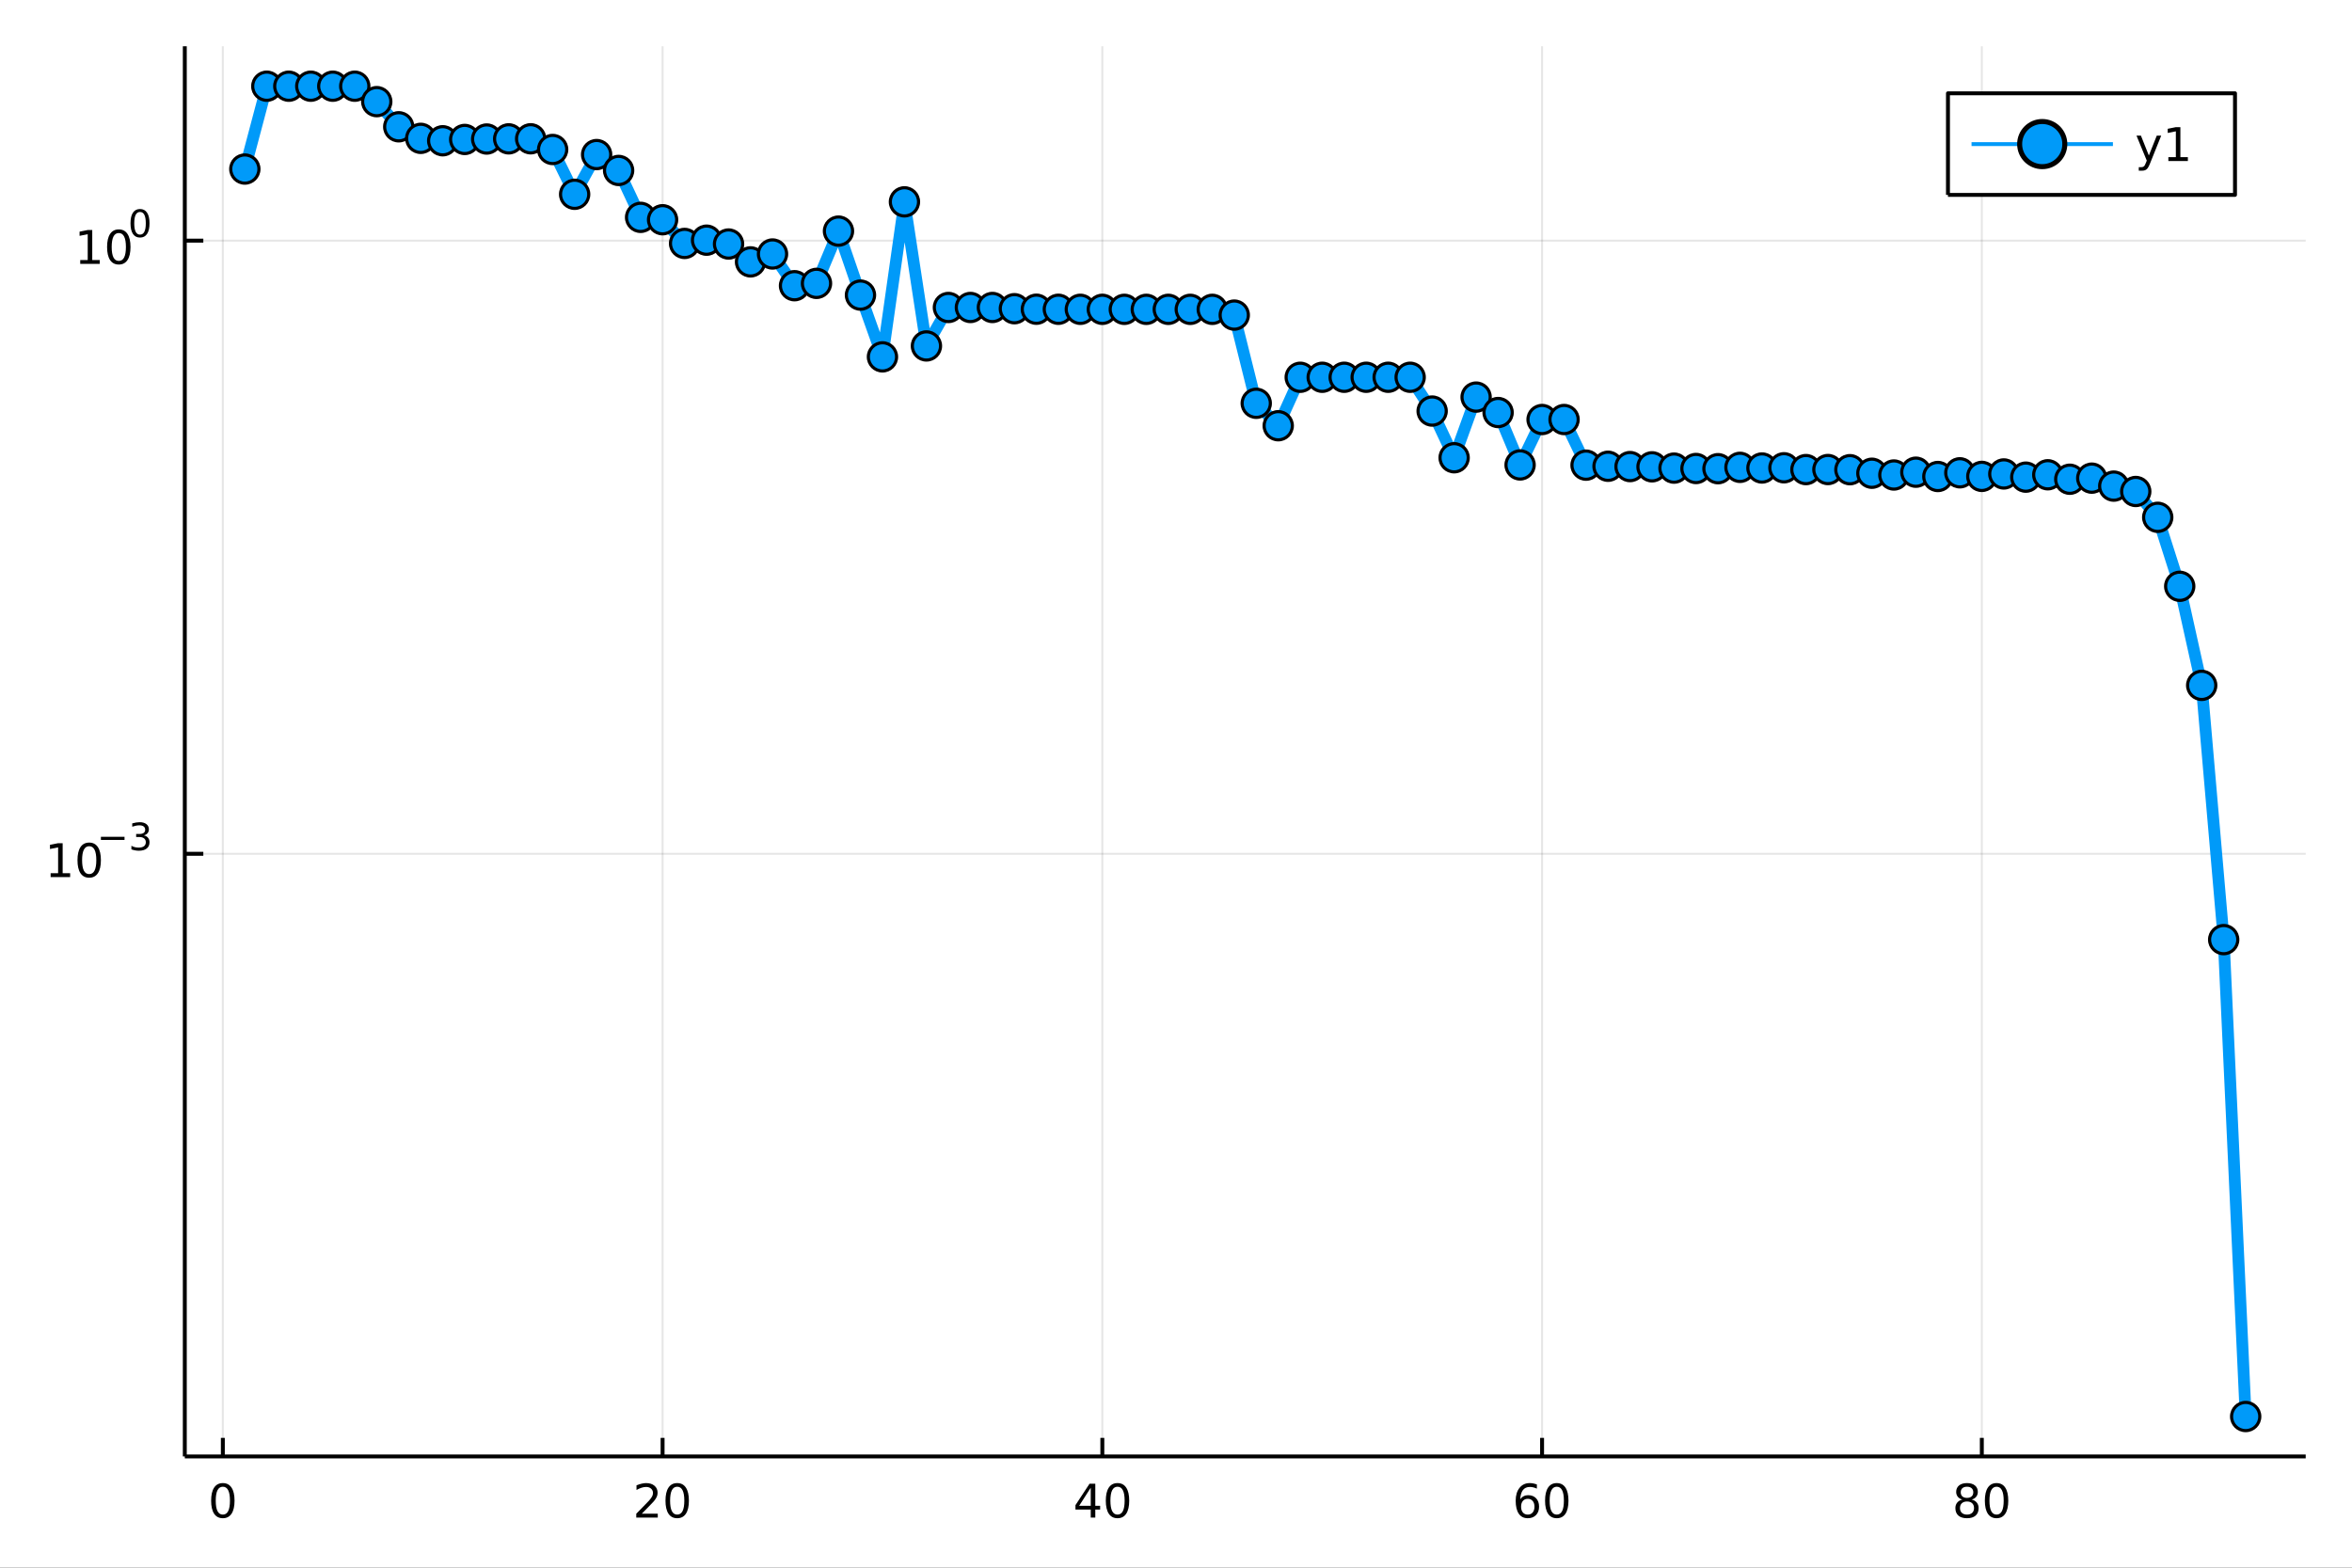 <?xml version="1.0" encoding="utf-8"?>
<svg xmlns="http://www.w3.org/2000/svg" xmlns:xlink="http://www.w3.org/1999/xlink" width="600" height="400" viewBox="0 0 2400 1600">
<rect x="0" y="0" width="2400" height="1600" fill="#333333" stroke="none"/>
<defs>
  <clipPath id="clip170">
    <rect x="0" y="0" width="2400" height="1600"/>
  </clipPath>
</defs>
<path clip-path="url(#clip170)" d="
M0 1600 L2400 1600 L2400 0 L0 0  Z
  " fill="#ffffff" fill-rule="evenodd" fill-opacity="1"/>
<defs>
  <clipPath id="clip171">
    <rect x="480" y="0" width="1681" height="1600"/>
  </clipPath>
</defs>
<path clip-path="url(#clip170)" d="
M188.574 1486.45 L2352.76 1486.45 L2352.76 47.244 L188.574 47.244  Z
  " fill="#ffffff" fill-rule="evenodd" fill-opacity="1"/>
<defs>
  <clipPath id="clip172">
    <rect x="188" y="47" width="2165" height="1440"/>
  </clipPath>
</defs>
<polyline clip-path="url(#clip172)" style="stroke:#000000; stroke-linecap:butt; stroke-linejoin:round; stroke-width:2; stroke-opacity:0.1; fill:none" points="
  227.389,1486.45 227.389,47.244 
  "/>
<polyline clip-path="url(#clip172)" style="stroke:#000000; stroke-linecap:butt; stroke-linejoin:round; stroke-width:2; stroke-opacity:0.1; fill:none" points="
  676.11,1486.45 676.11,47.244 
  "/>
<polyline clip-path="url(#clip172)" style="stroke:#000000; stroke-linecap:butt; stroke-linejoin:round; stroke-width:2; stroke-opacity:0.1; fill:none" points="
  1124.83,1486.45 1124.83,47.244 
  "/>
<polyline clip-path="url(#clip172)" style="stroke:#000000; stroke-linecap:butt; stroke-linejoin:round; stroke-width:2; stroke-opacity:0.1; fill:none" points="
  1573.55,1486.45 1573.55,47.244 
  "/>
<polyline clip-path="url(#clip172)" style="stroke:#000000; stroke-linecap:butt; stroke-linejoin:round; stroke-width:2; stroke-opacity:0.1; fill:none" points="
  2022.27,1486.45 2022.27,47.244 
  "/>
<polyline clip-path="url(#clip170)" style="stroke:#000000; stroke-linecap:butt; stroke-linejoin:round; stroke-width:4; stroke-opacity:1; fill:none" points="
  188.574,1486.45 2352.76,1486.45 
  "/>
<polyline clip-path="url(#clip170)" style="stroke:#000000; stroke-linecap:butt; stroke-linejoin:round; stroke-width:4; stroke-opacity:1; fill:none" points="
  227.389,1486.45 227.389,1467.55 
  "/>
<polyline clip-path="url(#clip170)" style="stroke:#000000; stroke-linecap:butt; stroke-linejoin:round; stroke-width:4; stroke-opacity:1; fill:none" points="
  676.11,1486.45 676.11,1467.55 
  "/>
<polyline clip-path="url(#clip170)" style="stroke:#000000; stroke-linecap:butt; stroke-linejoin:round; stroke-width:4; stroke-opacity:1; fill:none" points="
  1124.83,1486.45 1124.83,1467.55 
  "/>
<polyline clip-path="url(#clip170)" style="stroke:#000000; stroke-linecap:butt; stroke-linejoin:round; stroke-width:4; stroke-opacity:1; fill:none" points="
  1573.55,1486.45 1573.55,1467.55 
  "/>
<polyline clip-path="url(#clip170)" style="stroke:#000000; stroke-linecap:butt; stroke-linejoin:round; stroke-width:4; stroke-opacity:1; fill:none" points="
  2022.27,1486.45 2022.27,1467.55 
  "/>
<path clip-path="url(#clip170)" d="M227.389 1517.37 Q223.778 1517.37 221.949 1520.93 Q220.143 1524.47 220.143 1531.6 Q220.143 1538.71 221.949 1542.27 Q223.778 1545.82 227.389 1545.82 Q231.023 1545.82 232.828 1542.27 Q234.657 1538.71 234.657 1531.6 Q234.657 1524.47 232.828 1520.93 Q231.023 1517.37 227.389 1517.37 M227.389 1513.66 Q233.199 1513.66 236.254 1518.27 Q239.333 1522.85 239.333 1531.6 Q239.333 1540.33 236.254 1544.94 Q233.199 1549.52 227.389 1549.52 Q221.579 1549.52 218.5 1544.94 Q215.444 1540.33 215.444 1531.6 Q215.444 1522.85 218.5 1518.27 Q221.579 1513.66 227.389 1513.66 Z" fill="#000000" fill-rule="evenodd" fill-opacity="1" /><path clip-path="url(#clip170)" d="M654.883 1544.91 L671.202 1544.91 L671.202 1548.85 L649.258 1548.85 L649.258 1544.91 Q651.92 1542.16 656.503 1537.53 Q661.11 1532.88 662.29 1531.53 Q664.536 1529.01 665.415 1527.27 Q666.318 1525.51 666.318 1523.82 Q666.318 1521.07 664.374 1519.33 Q662.452 1517.6 659.351 1517.6 Q657.152 1517.6 654.698 1518.36 Q652.267 1519.13 649.49 1520.68 L649.49 1515.95 Q652.314 1514.82 654.767 1514.24 Q657.221 1513.66 659.258 1513.66 Q664.628 1513.66 667.823 1516.35 Q671.017 1519.03 671.017 1523.52 Q671.017 1525.65 670.207 1527.57 Q669.42 1529.47 667.313 1532.07 Q666.735 1532.74 663.633 1535.95 Q660.531 1539.15 654.883 1544.91 Z" fill="#000000" fill-rule="evenodd" fill-opacity="1" /><path clip-path="url(#clip170)" d="M691.017 1517.37 Q687.406 1517.37 685.577 1520.93 Q683.772 1524.47 683.772 1531.6 Q683.772 1538.71 685.577 1542.27 Q687.406 1545.82 691.017 1545.82 Q694.651 1545.82 696.457 1542.27 Q698.286 1538.71 698.286 1531.6 Q698.286 1524.47 696.457 1520.93 Q694.651 1517.37 691.017 1517.37 M691.017 1513.66 Q696.827 1513.66 699.883 1518.27 Q702.961 1522.85 702.961 1531.6 Q702.961 1540.33 699.883 1544.94 Q696.827 1549.52 691.017 1549.52 Q685.207 1549.52 682.128 1544.94 Q679.073 1540.33 679.073 1531.6 Q679.073 1522.85 682.128 1518.27 Q685.207 1513.66 691.017 1513.66 Z" fill="#000000" fill-rule="evenodd" fill-opacity="1" /><path clip-path="url(#clip170)" d="M1113 1518.36 L1101.2 1536.81 L1113 1536.81 L1113 1518.36 M1111.78 1514.29 L1117.65 1514.29 L1117.65 1536.81 L1122.59 1536.81 L1122.59 1540.7 L1117.65 1540.7 L1117.65 1548.85 L1113 1548.85 L1113 1540.7 L1097.4 1540.7 L1097.4 1536.19 L1111.78 1514.29 Z" fill="#000000" fill-rule="evenodd" fill-opacity="1" /><path clip-path="url(#clip170)" d="M1140.32 1517.37 Q1136.71 1517.37 1134.88 1520.93 Q1133.07 1524.47 1133.07 1531.6 Q1133.07 1538.71 1134.88 1542.27 Q1136.71 1545.82 1140.32 1545.82 Q1143.95 1545.82 1145.76 1542.27 Q1147.59 1538.71 1147.59 1531.6 Q1147.59 1524.47 1145.76 1520.93 Q1143.95 1517.37 1140.32 1517.37 M1140.32 1513.66 Q1146.13 1513.66 1149.18 1518.27 Q1152.26 1522.85 1152.26 1531.6 Q1152.26 1540.33 1149.18 1544.94 Q1146.13 1549.52 1140.32 1549.52 Q1134.51 1549.52 1131.43 1544.94 Q1128.37 1540.33 1128.37 1531.6 Q1128.37 1522.85 1131.43 1518.27 Q1134.51 1513.66 1140.32 1513.66 Z" fill="#000000" fill-rule="evenodd" fill-opacity="1" /><path clip-path="url(#clip170)" d="M1558.96 1529.7 Q1555.81 1529.7 1553.96 1531.86 Q1552.13 1534.01 1552.13 1537.76 Q1552.13 1541.49 1553.96 1543.66 Q1555.81 1545.82 1558.96 1545.82 Q1562.11 1545.82 1563.93 1543.66 Q1565.79 1541.49 1565.79 1537.76 Q1565.79 1534.01 1563.93 1531.86 Q1562.11 1529.7 1558.96 1529.7 M1568.24 1515.05 L1568.24 1519.31 Q1566.48 1518.48 1564.67 1518.04 Q1562.89 1517.6 1561.13 1517.6 Q1556.5 1517.6 1554.05 1520.72 Q1551.62 1523.85 1551.27 1530.17 Q1552.64 1528.15 1554.7 1527.09 Q1556.76 1526 1559.23 1526 Q1564.44 1526 1567.45 1529.17 Q1570.48 1532.32 1570.48 1537.76 Q1570.48 1543.08 1567.34 1546.3 Q1564.19 1549.52 1558.96 1549.52 Q1552.96 1549.52 1549.79 1544.94 Q1546.62 1540.33 1546.62 1531.6 Q1546.62 1523.41 1550.51 1518.55 Q1554.4 1513.66 1560.95 1513.66 Q1562.71 1513.66 1564.49 1514.01 Q1566.29 1514.36 1568.24 1515.05 Z" fill="#000000" fill-rule="evenodd" fill-opacity="1" /><path clip-path="url(#clip170)" d="M1588.54 1517.37 Q1584.93 1517.37 1583.1 1520.93 Q1581.29 1524.47 1581.29 1531.6 Q1581.29 1538.71 1583.1 1542.27 Q1584.93 1545.82 1588.54 1545.82 Q1592.17 1545.82 1593.98 1542.27 Q1595.81 1538.71 1595.81 1531.6 Q1595.81 1524.47 1593.98 1520.93 Q1592.17 1517.37 1588.54 1517.37 M1588.54 1513.66 Q1594.35 1513.66 1597.41 1518.27 Q1600.48 1522.85 1600.48 1531.6 Q1600.48 1540.33 1597.41 1544.94 Q1594.35 1549.52 1588.54 1549.52 Q1582.73 1549.52 1579.65 1544.94 Q1576.6 1540.33 1576.6 1531.6 Q1576.6 1522.85 1579.65 1518.27 Q1582.73 1513.66 1588.54 1513.66 Z" fill="#000000" fill-rule="evenodd" fill-opacity="1" /><path clip-path="url(#clip170)" d="M2007.15 1532.44 Q2003.81 1532.44 2001.89 1534.22 Q1999.99 1536 1999.99 1539.13 Q1999.99 1542.25 2001.89 1544.03 Q2003.81 1545.82 2007.15 1545.82 Q2010.48 1545.82 2012.4 1544.03 Q2014.32 1542.23 2014.32 1539.13 Q2014.32 1536 2012.4 1534.22 Q2010.5 1532.44 2007.15 1532.44 M2002.47 1530.45 Q1999.46 1529.7 1997.77 1527.64 Q1996.1 1525.58 1996.1 1522.62 Q1996.1 1518.48 1999.04 1516.07 Q2002.01 1513.66 2007.15 1513.66 Q2012.31 1513.66 2015.25 1516.07 Q2018.19 1518.48 2018.19 1522.62 Q2018.19 1525.58 2016.5 1527.64 Q2014.83 1529.7 2011.84 1530.45 Q2015.22 1531.23 2017.1 1533.52 Q2019 1535.82 2019 1539.13 Q2019 1544.15 2015.92 1546.83 Q2012.86 1549.52 2007.15 1549.52 Q2001.43 1549.52 1998.35 1546.83 Q1995.29 1544.15 1995.29 1539.13 Q1995.29 1535.82 1997.19 1533.52 Q1999.09 1531.23 2002.47 1530.45 M2000.76 1523.06 Q2000.76 1525.75 2002.42 1527.25 Q2004.11 1528.76 2007.15 1528.76 Q2010.15 1528.76 2011.84 1527.25 Q2013.56 1525.75 2013.56 1523.06 Q2013.56 1520.38 2011.84 1518.87 Q2010.15 1517.37 2007.15 1517.37 Q2004.11 1517.37 2002.42 1518.87 Q2000.76 1520.38 2000.76 1523.06 Z" fill="#000000" fill-rule="evenodd" fill-opacity="1" /><path clip-path="url(#clip170)" d="M2037.31 1517.37 Q2033.7 1517.37 2031.87 1520.93 Q2030.06 1524.47 2030.06 1531.6 Q2030.06 1538.71 2031.87 1542.27 Q2033.7 1545.82 2037.31 1545.82 Q2040.94 1545.82 2042.75 1542.27 Q2044.58 1538.71 2044.58 1531.6 Q2044.58 1524.47 2042.75 1520.93 Q2040.94 1517.37 2037.31 1517.37 M2037.31 1513.66 Q2043.12 1513.66 2046.17 1518.27 Q2049.25 1522.85 2049.25 1531.6 Q2049.25 1540.33 2046.17 1544.94 Q2043.12 1549.52 2037.31 1549.52 Q2031.5 1549.52 2028.42 1544.94 Q2025.36 1540.33 2025.36 1531.6 Q2025.36 1522.85 2028.42 1518.27 Q2031.5 1513.66 2037.31 1513.66 Z" fill="#000000" fill-rule="evenodd" fill-opacity="1" /><polyline clip-path="url(#clip172)" style="stroke:#000000; stroke-linecap:butt; stroke-linejoin:round; stroke-width:2; stroke-opacity:0.1; fill:none" points="
  188.574,871.408 2352.76,871.408 
  "/>
<polyline clip-path="url(#clip172)" style="stroke:#000000; stroke-linecap:butt; stroke-linejoin:round; stroke-width:2; stroke-opacity:0.1; fill:none" points="
  188.574,245.599 2352.76,245.599 
  "/>
<polyline clip-path="url(#clip170)" style="stroke:#000000; stroke-linecap:butt; stroke-linejoin:round; stroke-width:4; stroke-opacity:1; fill:none" points="
  188.574,1486.45 188.574,47.244 
  "/>
<polyline clip-path="url(#clip170)" style="stroke:#000000; stroke-linecap:butt; stroke-linejoin:round; stroke-width:4; stroke-opacity:1; fill:none" points="
  188.574,871.408 207.472,871.408 
  "/>
<polyline clip-path="url(#clip170)" style="stroke:#000000; stroke-linecap:butt; stroke-linejoin:round; stroke-width:4; stroke-opacity:1; fill:none" points="
  188.574,245.599 207.472,245.599 
  "/>
<path clip-path="url(#clip170)" d="M51.663 891.2 L59.302 891.2 L59.302 864.835 L50.992 866.501 L50.992 862.242 L59.256 860.575 L63.932 860.575 L63.932 891.2 L71.571 891.2 L71.571 895.135 L51.663 895.135 L51.663 891.2 Z" fill="#000000" fill-rule="evenodd" fill-opacity="1" /><path clip-path="url(#clip170)" d="M91.015 863.654 Q87.404 863.654 85.575 867.219 Q83.77 870.76 83.77 877.89 Q83.77 884.997 85.575 888.561 Q87.404 892.103 91.015 892.103 Q94.649 892.103 96.455 888.561 Q98.284 884.997 98.284 877.89 Q98.284 870.76 96.455 867.219 Q94.649 863.654 91.015 863.654 M91.015 859.95 Q96.825 859.95 99.881 864.557 Q102.959 869.14 102.959 877.89 Q102.959 886.617 99.881 891.223 Q96.825 895.807 91.015 895.807 Q85.205 895.807 82.126 891.223 Q79.071 886.617 79.071 877.89 Q79.071 869.14 82.126 864.557 Q85.205 859.95 91.015 859.95 Z" fill="#000000" fill-rule="evenodd" fill-opacity="1" /><path clip-path="url(#clip170)" d="M102.959 854.052 L127.071 854.052 L127.071 857.249 L102.959 857.249 L102.959 854.052 Z" fill="#000000" fill-rule="evenodd" fill-opacity="1" /><path clip-path="url(#clip170)" d="M146.782 852.585 Q149.509 853.168 151.032 855.011 Q152.574 856.854 152.574 859.562 Q152.574 863.719 149.716 865.995 Q146.857 868.27 141.591 868.27 Q139.823 868.27 137.942 867.913 Q136.08 867.575 134.086 866.879 L134.086 863.211 Q135.666 864.133 137.547 864.603 Q139.428 865.073 141.478 865.073 Q145.051 865.073 146.913 863.662 Q148.794 862.252 148.794 859.562 Q148.794 857.08 147.045 855.688 Q145.315 854.277 142.211 854.277 L138.939 854.277 L138.939 851.155 L142.362 851.155 Q145.164 851.155 146.65 850.046 Q148.136 848.917 148.136 846.811 Q148.136 844.648 146.593 843.501 Q145.07 842.334 142.211 842.334 Q140.65 842.334 138.863 842.673 Q137.077 843.012 134.933 843.726 L134.933 840.341 Q137.096 839.739 138.976 839.438 Q140.876 839.137 142.55 839.137 Q146.876 839.137 149.396 841.112 Q151.916 843.068 151.916 846.416 Q151.916 848.748 150.581 850.365 Q149.245 851.964 146.782 852.585 Z" fill="#000000" fill-rule="evenodd" fill-opacity="1" /><path clip-path="url(#clip170)" d="M81.869 265.391 L89.507 265.391 L89.507 239.026 L81.197 240.692 L81.197 236.433 L89.461 234.767 L94.137 234.767 L94.137 265.391 L101.776 265.391 L101.776 269.327 L81.869 269.327 L81.869 265.391 Z" fill="#000000" fill-rule="evenodd" fill-opacity="1" /><path clip-path="url(#clip170)" d="M121.22 237.845 Q117.609 237.845 115.781 241.41 Q113.975 244.952 113.975 252.081 Q113.975 259.188 115.781 262.753 Q117.609 266.294 121.22 266.294 Q124.855 266.294 126.66 262.753 Q128.489 259.188 128.489 252.081 Q128.489 244.952 126.66 241.41 Q124.855 237.845 121.22 237.845 M121.22 234.142 Q127.03 234.142 130.086 238.748 Q133.165 243.331 133.165 252.081 Q133.165 260.808 130.086 265.415 Q127.03 269.998 121.22 269.998 Q115.41 269.998 112.331 265.415 Q109.276 260.808 109.276 252.081 Q109.276 243.331 112.331 238.748 Q115.41 234.142 121.22 234.142 Z" fill="#000000" fill-rule="evenodd" fill-opacity="1" /><path clip-path="url(#clip170)" d="M142.87 216.338 Q139.936 216.338 138.45 219.234 Q136.983 222.112 136.983 227.904 Q136.983 233.678 138.45 236.575 Q139.936 239.452 142.87 239.452 Q145.822 239.452 147.289 236.575 Q148.775 233.678 148.775 227.904 Q148.775 222.112 147.289 219.234 Q145.822 216.338 142.87 216.338 M142.87 213.328 Q147.59 213.328 150.073 217.071 Q152.574 220.795 152.574 227.904 Q152.574 234.995 150.073 238.738 Q147.59 242.462 142.87 242.462 Q138.149 242.462 135.647 238.738 Q133.165 234.995 133.165 227.904 Q133.165 220.795 135.647 217.071 Q138.149 213.328 142.87 213.328 Z" fill="#000000" fill-rule="evenodd" fill-opacity="1" /><polyline clip-path="url(#clip172)" style="stroke:#009af9; stroke-linecap:butt; stroke-linejoin:round; stroke-width:12; stroke-opacity:1; fill:none" points="
  249.825,172.536 272.261,87.976 294.697,87.976 317.133,87.976 339.569,87.976 362.005,87.976 384.441,103.733 406.877,129.396 429.313,141.208 451.749,143.667 
  474.185,142.324 496.621,141.881 519.057,141.716 541.493,141.645 563.929,152.562 586.366,198.301 608.802,157.749 631.238,173.967 653.674,221.832 676.11,224.277 
  698.546,248.449 720.982,245.116 743.418,249.04 765.854,267.276 788.29,259.228 810.726,291.597 833.162,289.211 855.598,235.865 878.034,301.178 900.47,364.227 
  922.906,206.002 945.342,353.069 967.778,313.81 990.214,313.81 1012.65,313.81 1035.09,315.073 1057.52,315.585 1079.96,315.648 1102.39,315.683 1124.83,315.701 
  1147.27,315.71 1169.7,315.715 1192.14,315.718 1214.57,315.719 1237.01,315.719 1259.45,321.58 1281.88,411.601 1304.32,434.517 1326.76,385.052 1349.19,385.045 
  1371.63,385.042 1394.06,385.041 1416.5,385.04 1438.94,385.039 1461.37,419.531 1483.81,467.194 1506.24,405.278 1528.68,421.028 1551.12,474.523 1573.55,428.16 
  1595.99,428.16 1618.42,474.751 1640.86,475.869 1663.3,476.193 1685.73,476.445 1708.17,477.765 1730.6,478.161 1753.04,478.355 1775.48,476.976 1797.91,477.645 
  1820.35,477.419 1842.78,479.264 1865.22,479.209 1887.66,479.379 1910.09,482.996 1932.53,484.79 1954.96,481.927 1977.4,486.317 1999.84,482.547 2022.27,486.21 
  2044.71,483.713 2067.14,486.983 2089.58,484.558 2112.02,489.112 2134.45,488.004 2156.89,496.131 2179.33,501.612 2201.76,527.979 2224.2,598.368 2246.63,699.488 
  2269.07,958.998 2291.51,1445.72 
  "/>
<circle clip-path="url(#clip172)" cx="249.825" cy="172.536" r="14.4" fill="#009af9" fill-rule="evenodd" fill-opacity="1" stroke="#000000" stroke-opacity="1" stroke-width="3.2"/>
<circle clip-path="url(#clip172)" cx="272.261" cy="87.976" r="14.4" fill="#009af9" fill-rule="evenodd" fill-opacity="1" stroke="#000000" stroke-opacity="1" stroke-width="3.2"/>
<circle clip-path="url(#clip172)" cx="294.697" cy="87.976" r="14.4" fill="#009af9" fill-rule="evenodd" fill-opacity="1" stroke="#000000" stroke-opacity="1" stroke-width="3.2"/>
<circle clip-path="url(#clip172)" cx="317.133" cy="87.976" r="14.4" fill="#009af9" fill-rule="evenodd" fill-opacity="1" stroke="#000000" stroke-opacity="1" stroke-width="3.2"/>
<circle clip-path="url(#clip172)" cx="339.569" cy="87.976" r="14.4" fill="#009af9" fill-rule="evenodd" fill-opacity="1" stroke="#000000" stroke-opacity="1" stroke-width="3.2"/>
<circle clip-path="url(#clip172)" cx="362.005" cy="87.976" r="14.4" fill="#009af9" fill-rule="evenodd" fill-opacity="1" stroke="#000000" stroke-opacity="1" stroke-width="3.2"/>
<circle clip-path="url(#clip172)" cx="384.441" cy="103.733" r="14.4" fill="#009af9" fill-rule="evenodd" fill-opacity="1" stroke="#000000" stroke-opacity="1" stroke-width="3.2"/>
<circle clip-path="url(#clip172)" cx="406.877" cy="129.396" r="14.4" fill="#009af9" fill-rule="evenodd" fill-opacity="1" stroke="#000000" stroke-opacity="1" stroke-width="3.2"/>
<circle clip-path="url(#clip172)" cx="429.313" cy="141.208" r="14.4" fill="#009af9" fill-rule="evenodd" fill-opacity="1" stroke="#000000" stroke-opacity="1" stroke-width="3.2"/>
<circle clip-path="url(#clip172)" cx="451.749" cy="143.667" r="14.4" fill="#009af9" fill-rule="evenodd" fill-opacity="1" stroke="#000000" stroke-opacity="1" stroke-width="3.2"/>
<circle clip-path="url(#clip172)" cx="474.185" cy="142.324" r="14.4" fill="#009af9" fill-rule="evenodd" fill-opacity="1" stroke="#000000" stroke-opacity="1" stroke-width="3.2"/>
<circle clip-path="url(#clip172)" cx="496.621" cy="141.881" r="14.4" fill="#009af9" fill-rule="evenodd" fill-opacity="1" stroke="#000000" stroke-opacity="1" stroke-width="3.2"/>
<circle clip-path="url(#clip172)" cx="519.057" cy="141.716" r="14.4" fill="#009af9" fill-rule="evenodd" fill-opacity="1" stroke="#000000" stroke-opacity="1" stroke-width="3.2"/>
<circle clip-path="url(#clip172)" cx="541.493" cy="141.645" r="14.4" fill="#009af9" fill-rule="evenodd" fill-opacity="1" stroke="#000000" stroke-opacity="1" stroke-width="3.2"/>
<circle clip-path="url(#clip172)" cx="563.929" cy="152.562" r="14.4" fill="#009af9" fill-rule="evenodd" fill-opacity="1" stroke="#000000" stroke-opacity="1" stroke-width="3.2"/>
<circle clip-path="url(#clip172)" cx="586.366" cy="198.301" r="14.4" fill="#009af9" fill-rule="evenodd" fill-opacity="1" stroke="#000000" stroke-opacity="1" stroke-width="3.2"/>
<circle clip-path="url(#clip172)" cx="608.802" cy="157.749" r="14.4" fill="#009af9" fill-rule="evenodd" fill-opacity="1" stroke="#000000" stroke-opacity="1" stroke-width="3.2"/>
<circle clip-path="url(#clip172)" cx="631.238" cy="173.967" r="14.4" fill="#009af9" fill-rule="evenodd" fill-opacity="1" stroke="#000000" stroke-opacity="1" stroke-width="3.2"/>
<circle clip-path="url(#clip172)" cx="653.674" cy="221.832" r="14.4" fill="#009af9" fill-rule="evenodd" fill-opacity="1" stroke="#000000" stroke-opacity="1" stroke-width="3.2"/>
<circle clip-path="url(#clip172)" cx="676.11" cy="224.277" r="14.4" fill="#009af9" fill-rule="evenodd" fill-opacity="1" stroke="#000000" stroke-opacity="1" stroke-width="3.2"/>
<circle clip-path="url(#clip172)" cx="698.546" cy="248.449" r="14.4" fill="#009af9" fill-rule="evenodd" fill-opacity="1" stroke="#000000" stroke-opacity="1" stroke-width="3.2"/>
<circle clip-path="url(#clip172)" cx="720.982" cy="245.116" r="14.4" fill="#009af9" fill-rule="evenodd" fill-opacity="1" stroke="#000000" stroke-opacity="1" stroke-width="3.2"/>
<circle clip-path="url(#clip172)" cx="743.418" cy="249.04" r="14.4" fill="#009af9" fill-rule="evenodd" fill-opacity="1" stroke="#000000" stroke-opacity="1" stroke-width="3.2"/>
<circle clip-path="url(#clip172)" cx="765.854" cy="267.276" r="14.4" fill="#009af9" fill-rule="evenodd" fill-opacity="1" stroke="#000000" stroke-opacity="1" stroke-width="3.2"/>
<circle clip-path="url(#clip172)" cx="788.29" cy="259.228" r="14.4" fill="#009af9" fill-rule="evenodd" fill-opacity="1" stroke="#000000" stroke-opacity="1" stroke-width="3.2"/>
<circle clip-path="url(#clip172)" cx="810.726" cy="291.597" r="14.4" fill="#009af9" fill-rule="evenodd" fill-opacity="1" stroke="#000000" stroke-opacity="1" stroke-width="3.2"/>
<circle clip-path="url(#clip172)" cx="833.162" cy="289.211" r="14.4" fill="#009af9" fill-rule="evenodd" fill-opacity="1" stroke="#000000" stroke-opacity="1" stroke-width="3.2"/>
<circle clip-path="url(#clip172)" cx="855.598" cy="235.865" r="14.4" fill="#009af9" fill-rule="evenodd" fill-opacity="1" stroke="#000000" stroke-opacity="1" stroke-width="3.2"/>
<circle clip-path="url(#clip172)" cx="878.034" cy="301.178" r="14.4" fill="#009af9" fill-rule="evenodd" fill-opacity="1" stroke="#000000" stroke-opacity="1" stroke-width="3.2"/>
<circle clip-path="url(#clip172)" cx="900.47" cy="364.227" r="14.4" fill="#009af9" fill-rule="evenodd" fill-opacity="1" stroke="#000000" stroke-opacity="1" stroke-width="3.2"/>
<circle clip-path="url(#clip172)" cx="922.906" cy="206.002" r="14.4" fill="#009af9" fill-rule="evenodd" fill-opacity="1" stroke="#000000" stroke-opacity="1" stroke-width="3.2"/>
<circle clip-path="url(#clip172)" cx="945.342" cy="353.069" r="14.4" fill="#009af9" fill-rule="evenodd" fill-opacity="1" stroke="#000000" stroke-opacity="1" stroke-width="3.2"/>
<circle clip-path="url(#clip172)" cx="967.778" cy="313.81" r="14.4" fill="#009af9" fill-rule="evenodd" fill-opacity="1" stroke="#000000" stroke-opacity="1" stroke-width="3.2"/>
<circle clip-path="url(#clip172)" cx="990.214" cy="313.81" r="14.4" fill="#009af9" fill-rule="evenodd" fill-opacity="1" stroke="#000000" stroke-opacity="1" stroke-width="3.2"/>
<circle clip-path="url(#clip172)" cx="1012.65" cy="313.81" r="14.4" fill="#009af9" fill-rule="evenodd" fill-opacity="1" stroke="#000000" stroke-opacity="1" stroke-width="3.2"/>
<circle clip-path="url(#clip172)" cx="1035.09" cy="315.073" r="14.4" fill="#009af9" fill-rule="evenodd" fill-opacity="1" stroke="#000000" stroke-opacity="1" stroke-width="3.2"/>
<circle clip-path="url(#clip172)" cx="1057.52" cy="315.585" r="14.4" fill="#009af9" fill-rule="evenodd" fill-opacity="1" stroke="#000000" stroke-opacity="1" stroke-width="3.2"/>
<circle clip-path="url(#clip172)" cx="1079.96" cy="315.648" r="14.4" fill="#009af9" fill-rule="evenodd" fill-opacity="1" stroke="#000000" stroke-opacity="1" stroke-width="3.2"/>
<circle clip-path="url(#clip172)" cx="1102.39" cy="315.683" r="14.4" fill="#009af9" fill-rule="evenodd" fill-opacity="1" stroke="#000000" stroke-opacity="1" stroke-width="3.2"/>
<circle clip-path="url(#clip172)" cx="1124.83" cy="315.701" r="14.4" fill="#009af9" fill-rule="evenodd" fill-opacity="1" stroke="#000000" stroke-opacity="1" stroke-width="3.2"/>
<circle clip-path="url(#clip172)" cx="1147.27" cy="315.71" r="14.4" fill="#009af9" fill-rule="evenodd" fill-opacity="1" stroke="#000000" stroke-opacity="1" stroke-width="3.2"/>
<circle clip-path="url(#clip172)" cx="1169.7" cy="315.715" r="14.4" fill="#009af9" fill-rule="evenodd" fill-opacity="1" stroke="#000000" stroke-opacity="1" stroke-width="3.2"/>
<circle clip-path="url(#clip172)" cx="1192.14" cy="315.718" r="14.4" fill="#009af9" fill-rule="evenodd" fill-opacity="1" stroke="#000000" stroke-opacity="1" stroke-width="3.2"/>
<circle clip-path="url(#clip172)" cx="1214.57" cy="315.719" r="14.4" fill="#009af9" fill-rule="evenodd" fill-opacity="1" stroke="#000000" stroke-opacity="1" stroke-width="3.2"/>
<circle clip-path="url(#clip172)" cx="1237.01" cy="315.719" r="14.4" fill="#009af9" fill-rule="evenodd" fill-opacity="1" stroke="#000000" stroke-opacity="1" stroke-width="3.2"/>
<circle clip-path="url(#clip172)" cx="1259.45" cy="321.58" r="14.4" fill="#009af9" fill-rule="evenodd" fill-opacity="1" stroke="#000000" stroke-opacity="1" stroke-width="3.2"/>
<circle clip-path="url(#clip172)" cx="1281.88" cy="411.601" r="14.4" fill="#009af9" fill-rule="evenodd" fill-opacity="1" stroke="#000000" stroke-opacity="1" stroke-width="3.2"/>
<circle clip-path="url(#clip172)" cx="1304.32" cy="434.517" r="14.4" fill="#009af9" fill-rule="evenodd" fill-opacity="1" stroke="#000000" stroke-opacity="1" stroke-width="3.2"/>
<circle clip-path="url(#clip172)" cx="1326.76" cy="385.052" r="14.4" fill="#009af9" fill-rule="evenodd" fill-opacity="1" stroke="#000000" stroke-opacity="1" stroke-width="3.2"/>
<circle clip-path="url(#clip172)" cx="1349.19" cy="385.045" r="14.4" fill="#009af9" fill-rule="evenodd" fill-opacity="1" stroke="#000000" stroke-opacity="1" stroke-width="3.2"/>
<circle clip-path="url(#clip172)" cx="1371.63" cy="385.042" r="14.4" fill="#009af9" fill-rule="evenodd" fill-opacity="1" stroke="#000000" stroke-opacity="1" stroke-width="3.2"/>
<circle clip-path="url(#clip172)" cx="1394.06" cy="385.041" r="14.4" fill="#009af9" fill-rule="evenodd" fill-opacity="1" stroke="#000000" stroke-opacity="1" stroke-width="3.2"/>
<circle clip-path="url(#clip172)" cx="1416.5" cy="385.04" r="14.4" fill="#009af9" fill-rule="evenodd" fill-opacity="1" stroke="#000000" stroke-opacity="1" stroke-width="3.2"/>
<circle clip-path="url(#clip172)" cx="1438.94" cy="385.039" r="14.4" fill="#009af9" fill-rule="evenodd" fill-opacity="1" stroke="#000000" stroke-opacity="1" stroke-width="3.2"/>
<circle clip-path="url(#clip172)" cx="1461.37" cy="419.531" r="14.4" fill="#009af9" fill-rule="evenodd" fill-opacity="1" stroke="#000000" stroke-opacity="1" stroke-width="3.2"/>
<circle clip-path="url(#clip172)" cx="1483.81" cy="467.194" r="14.4" fill="#009af9" fill-rule="evenodd" fill-opacity="1" stroke="#000000" stroke-opacity="1" stroke-width="3.2"/>
<circle clip-path="url(#clip172)" cx="1506.24" cy="405.278" r="14.4" fill="#009af9" fill-rule="evenodd" fill-opacity="1" stroke="#000000" stroke-opacity="1" stroke-width="3.2"/>
<circle clip-path="url(#clip172)" cx="1528.68" cy="421.028" r="14.4" fill="#009af9" fill-rule="evenodd" fill-opacity="1" stroke="#000000" stroke-opacity="1" stroke-width="3.2"/>
<circle clip-path="url(#clip172)" cx="1551.12" cy="474.523" r="14.4" fill="#009af9" fill-rule="evenodd" fill-opacity="1" stroke="#000000" stroke-opacity="1" stroke-width="3.2"/>
<circle clip-path="url(#clip172)" cx="1573.55" cy="428.16" r="14.4" fill="#009af9" fill-rule="evenodd" fill-opacity="1" stroke="#000000" stroke-opacity="1" stroke-width="3.2"/>
<circle clip-path="url(#clip172)" cx="1595.99" cy="428.16" r="14.4" fill="#009af9" fill-rule="evenodd" fill-opacity="1" stroke="#000000" stroke-opacity="1" stroke-width="3.2"/>
<circle clip-path="url(#clip172)" cx="1618.42" cy="474.751" r="14.4" fill="#009af9" fill-rule="evenodd" fill-opacity="1" stroke="#000000" stroke-opacity="1" stroke-width="3.2"/>
<circle clip-path="url(#clip172)" cx="1640.86" cy="475.869" r="14.4" fill="#009af9" fill-rule="evenodd" fill-opacity="1" stroke="#000000" stroke-opacity="1" stroke-width="3.2"/>
<circle clip-path="url(#clip172)" cx="1663.3" cy="476.193" r="14.4" fill="#009af9" fill-rule="evenodd" fill-opacity="1" stroke="#000000" stroke-opacity="1" stroke-width="3.2"/>
<circle clip-path="url(#clip172)" cx="1685.73" cy="476.445" r="14.4" fill="#009af9" fill-rule="evenodd" fill-opacity="1" stroke="#000000" stroke-opacity="1" stroke-width="3.2"/>
<circle clip-path="url(#clip172)" cx="1708.17" cy="477.765" r="14.4" fill="#009af9" fill-rule="evenodd" fill-opacity="1" stroke="#000000" stroke-opacity="1" stroke-width="3.2"/>
<circle clip-path="url(#clip172)" cx="1730.6" cy="478.161" r="14.4" fill="#009af9" fill-rule="evenodd" fill-opacity="1" stroke="#000000" stroke-opacity="1" stroke-width="3.2"/>
<circle clip-path="url(#clip172)" cx="1753.04" cy="478.355" r="14.4" fill="#009af9" fill-rule="evenodd" fill-opacity="1" stroke="#000000" stroke-opacity="1" stroke-width="3.2"/>
<circle clip-path="url(#clip172)" cx="1775.48" cy="476.976" r="14.4" fill="#009af9" fill-rule="evenodd" fill-opacity="1" stroke="#000000" stroke-opacity="1" stroke-width="3.2"/>
<circle clip-path="url(#clip172)" cx="1797.91" cy="477.645" r="14.4" fill="#009af9" fill-rule="evenodd" fill-opacity="1" stroke="#000000" stroke-opacity="1" stroke-width="3.2"/>
<circle clip-path="url(#clip172)" cx="1820.35" cy="477.419" r="14.4" fill="#009af9" fill-rule="evenodd" fill-opacity="1" stroke="#000000" stroke-opacity="1" stroke-width="3.2"/>
<circle clip-path="url(#clip172)" cx="1842.78" cy="479.264" r="14.4" fill="#009af9" fill-rule="evenodd" fill-opacity="1" stroke="#000000" stroke-opacity="1" stroke-width="3.2"/>
<circle clip-path="url(#clip172)" cx="1865.22" cy="479.209" r="14.4" fill="#009af9" fill-rule="evenodd" fill-opacity="1" stroke="#000000" stroke-opacity="1" stroke-width="3.2"/>
<circle clip-path="url(#clip172)" cx="1887.66" cy="479.379" r="14.4" fill="#009af9" fill-rule="evenodd" fill-opacity="1" stroke="#000000" stroke-opacity="1" stroke-width="3.2"/>
<circle clip-path="url(#clip172)" cx="1910.09" cy="482.996" r="14.4" fill="#009af9" fill-rule="evenodd" fill-opacity="1" stroke="#000000" stroke-opacity="1" stroke-width="3.2"/>
<circle clip-path="url(#clip172)" cx="1932.53" cy="484.79" r="14.4" fill="#009af9" fill-rule="evenodd" fill-opacity="1" stroke="#000000" stroke-opacity="1" stroke-width="3.2"/>
<circle clip-path="url(#clip172)" cx="1954.96" cy="481.927" r="14.4" fill="#009af9" fill-rule="evenodd" fill-opacity="1" stroke="#000000" stroke-opacity="1" stroke-width="3.2"/>
<circle clip-path="url(#clip172)" cx="1977.4" cy="486.317" r="14.4" fill="#009af9" fill-rule="evenodd" fill-opacity="1" stroke="#000000" stroke-opacity="1" stroke-width="3.2"/>
<circle clip-path="url(#clip172)" cx="1999.84" cy="482.547" r="14.4" fill="#009af9" fill-rule="evenodd" fill-opacity="1" stroke="#000000" stroke-opacity="1" stroke-width="3.2"/>
<circle clip-path="url(#clip172)" cx="2022.27" cy="486.21" r="14.4" fill="#009af9" fill-rule="evenodd" fill-opacity="1" stroke="#000000" stroke-opacity="1" stroke-width="3.2"/>
<circle clip-path="url(#clip172)" cx="2044.71" cy="483.713" r="14.4" fill="#009af9" fill-rule="evenodd" fill-opacity="1" stroke="#000000" stroke-opacity="1" stroke-width="3.2"/>
<circle clip-path="url(#clip172)" cx="2067.14" cy="486.983" r="14.4" fill="#009af9" fill-rule="evenodd" fill-opacity="1" stroke="#000000" stroke-opacity="1" stroke-width="3.2"/>
<circle clip-path="url(#clip172)" cx="2089.58" cy="484.558" r="14.4" fill="#009af9" fill-rule="evenodd" fill-opacity="1" stroke="#000000" stroke-opacity="1" stroke-width="3.2"/>
<circle clip-path="url(#clip172)" cx="2112.02" cy="489.112" r="14.4" fill="#009af9" fill-rule="evenodd" fill-opacity="1" stroke="#000000" stroke-opacity="1" stroke-width="3.2"/>
<circle clip-path="url(#clip172)" cx="2134.45" cy="488.004" r="14.4" fill="#009af9" fill-rule="evenodd" fill-opacity="1" stroke="#000000" stroke-opacity="1" stroke-width="3.2"/>
<circle clip-path="url(#clip172)" cx="2156.89" cy="496.131" r="14.4" fill="#009af9" fill-rule="evenodd" fill-opacity="1" stroke="#000000" stroke-opacity="1" stroke-width="3.2"/>
<circle clip-path="url(#clip172)" cx="2179.33" cy="501.612" r="14.4" fill="#009af9" fill-rule="evenodd" fill-opacity="1" stroke="#000000" stroke-opacity="1" stroke-width="3.2"/>
<circle clip-path="url(#clip172)" cx="2201.76" cy="527.979" r="14.4" fill="#009af9" fill-rule="evenodd" fill-opacity="1" stroke="#000000" stroke-opacity="1" stroke-width="3.2"/>
<circle clip-path="url(#clip172)" cx="2224.2" cy="598.368" r="14.4" fill="#009af9" fill-rule="evenodd" fill-opacity="1" stroke="#000000" stroke-opacity="1" stroke-width="3.2"/>
<circle clip-path="url(#clip172)" cx="2246.63" cy="699.488" r="14.4" fill="#009af9" fill-rule="evenodd" fill-opacity="1" stroke="#000000" stroke-opacity="1" stroke-width="3.2"/>
<circle clip-path="url(#clip172)" cx="2269.07" cy="958.998" r="14.4" fill="#009af9" fill-rule="evenodd" fill-opacity="1" stroke="#000000" stroke-opacity="1" stroke-width="3.2"/>
<circle clip-path="url(#clip172)" cx="2291.51" cy="1445.72" r="14.4" fill="#009af9" fill-rule="evenodd" fill-opacity="1" stroke="#000000" stroke-opacity="1" stroke-width="3.2"/>
<path clip-path="url(#clip170)" d="
M1987.72 198.898 L2280.62 198.898 L2280.62 95.218 L1987.72 95.218  Z
  " fill="#ffffff" fill-rule="evenodd" fill-opacity="1"/>
<polyline clip-path="url(#clip170)" style="stroke:#000000; stroke-linecap:butt; stroke-linejoin:round; stroke-width:4; stroke-opacity:1; fill:none" points="
  1987.72,198.898 2280.62,198.898 2280.62,95.218 1987.72,95.218 1987.72,198.898 
  "/>
<polyline clip-path="url(#clip170)" style="stroke:#009af9; stroke-linecap:butt; stroke-linejoin:round; stroke-width:4; stroke-opacity:1; fill:none" points="
  2011.77,147.058 2156.05,147.058 
  "/>
<circle clip-path="url(#clip170)" cx="2083.91" cy="147.058" r="23.04" fill="#009af9" fill-rule="evenodd" fill-opacity="1" stroke="#000000" stroke-opacity="1" stroke-width="5.12"/>
<path clip-path="url(#clip170)" d="M2193.94 166.745 Q2192.13 171.375 2190.42 172.787 Q2188.7 174.199 2185.83 174.199 L2182.43 174.199 L2182.43 170.634 L2184.93 170.634 Q2186.69 170.634 2187.66 169.8 Q2188.63 168.967 2189.82 165.865 L2190.58 163.921 L2180.09 138.412 L2184.61 138.412 L2192.71 158.689 L2200.81 138.412 L2205.32 138.412 L2193.94 166.745 Z" fill="#000000" fill-rule="evenodd" fill-opacity="1" /><path clip-path="url(#clip170)" d="M2212.62 160.402 L2220.26 160.402 L2220.26 134.037 L2211.95 135.703 L2211.95 131.444 L2220.21 129.778 L2224.88 129.778 L2224.88 160.402 L2232.52 160.402 L2232.52 164.338 L2212.62 164.338 L2212.62 160.402 Z" fill="#000000" fill-rule="evenodd" fill-opacity="1" /></svg>